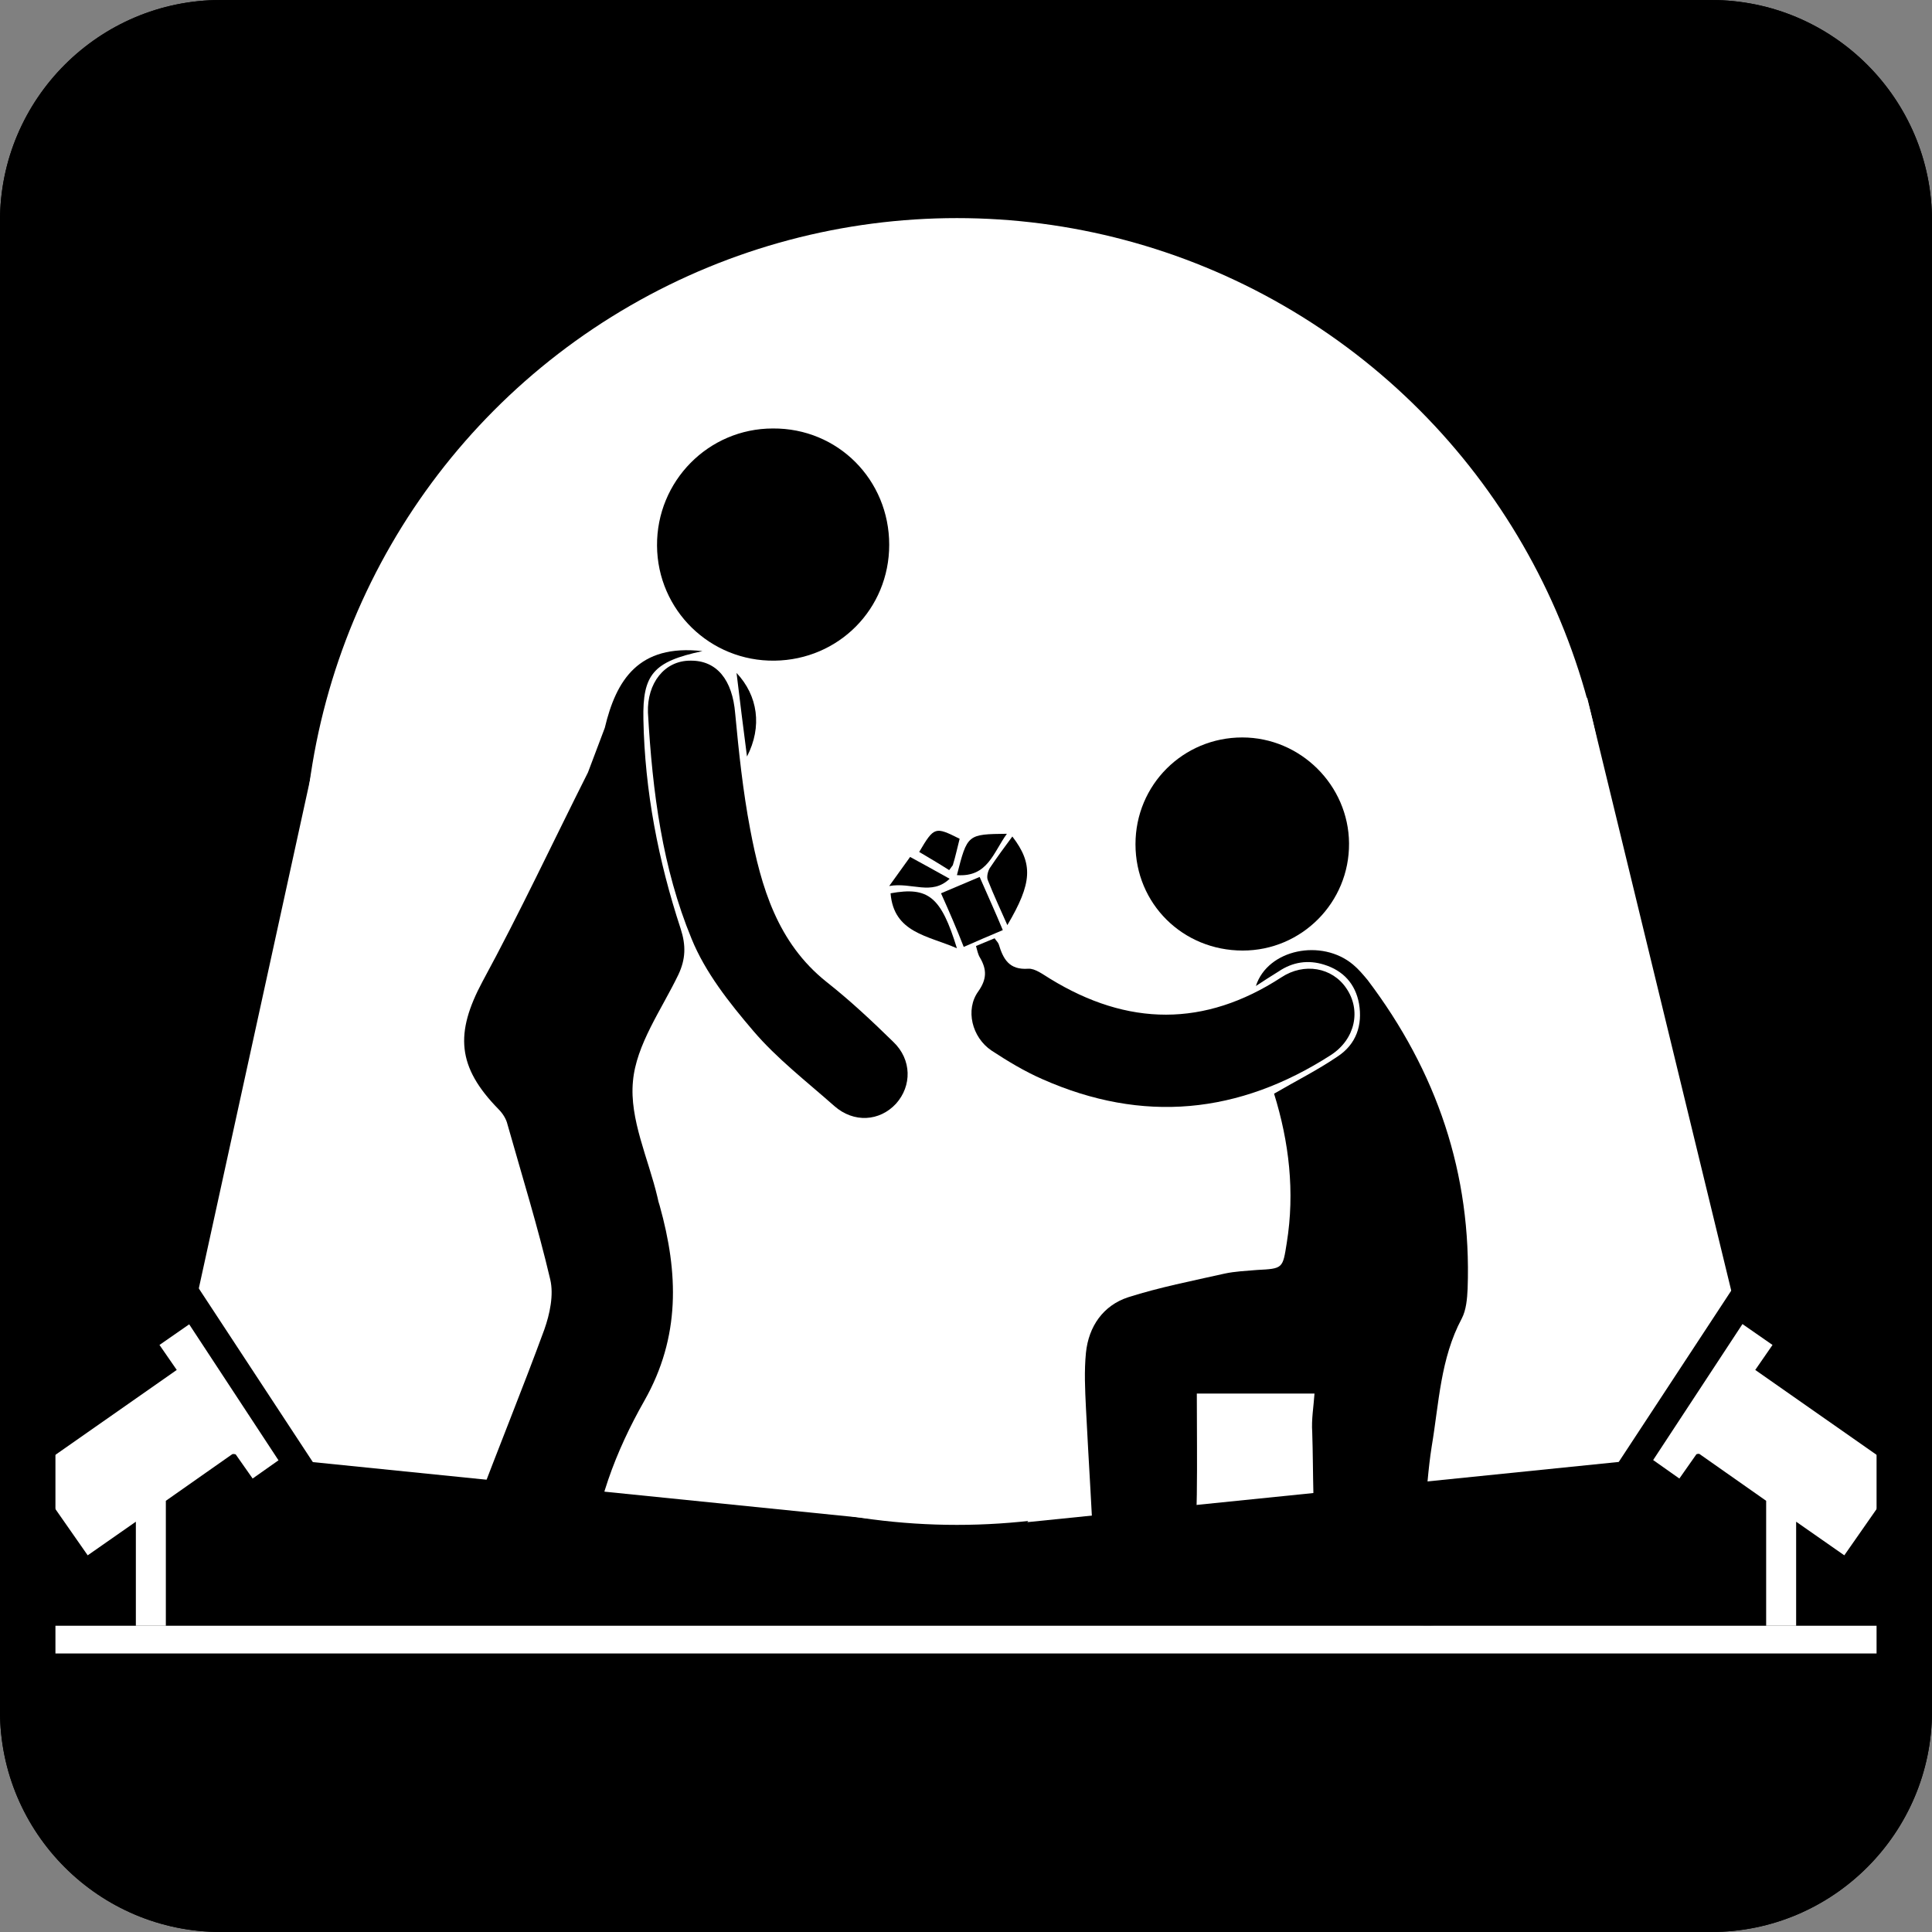<?xml version="1.0" encoding="utf-8"?>
<!-- Generator: Adobe Illustrator 21.0.2, SVG Export Plug-In . SVG Version: 6.00 Build 0)  -->
<svg version="1.1" id="レイヤー_1" xmlns="http://www.w3.org/2000/svg" xmlns:xlink="http://www.w3.org/1999/xlink" x="0px"
	 y="0px" viewBox="0 0 425.2 425.2" style="enable-background:new 0 0 425.2 425.2;" xml:space="preserve">
<rect x="0" y="0" width="425.2" height="425.2" fill="#808080" stroke="none"/>
<style type="text/css">
	.st0{fill:none;stroke:#000000;stroke-width:4.429;stroke-miterlimit:10;}
	.st1{stroke:#000000;stroke-width:6.074;stroke-miterlimit:10;}
	.st2{fill:#FFFFFF;}
</style>
<path class="st0" d="M145.6,514.1"/>
<g>
	<g>
		<path d="M0,376.6c0,26.8,21.8,48.6,48.6,48.6h328c26.8,0,48.6-21.8,48.6-48.6v-328c0-26.8-21.8-48.6-48.6-48.6h-328
			C21.8,0,0,21.8,0,48.6V376.6z"/>
	</g>
	<g>
		<path class="st1" d="M425.2,176.5"/>
		<g>
			<polygon class="st2" points="192.9,331.3 50,316.8 42,305.6 73.3,162.3 			"/>
			<path class="st2" d="M199.2,335L48.3,319.7l-9.5-13.5l33.1-151.3L199.2,335z M51.7,313.9l134.9,13.7l-111.7-158L45.3,304.9
				L51.7,313.9z"/>
		</g>
		<rect x="1.6" y="357.8" class="st2" width="422.1" height="6.1"/>
		<polygon class="st2" points="44.6,289.4 35.1,296 38.9,301.5 6.6,324.1 19.3,342.3 29.9,334.9 29.9,357.8 36.5,357.8 36.5,330.3 
			51.6,319.7 55.6,325.4 65.1,318.7 		"/>
		<rect x="48.9" y="260.2" transform="matrix(0.836 -0.549 0.549 0.836 -156.978 78.111)" width="6.1" height="82.1"/>
		<g>
			<polygon class="st2" points="232.3,331.3 375.2,316.8 383.2,305.6 348,160.9 			"/>
			<path class="st2" d="M226.1,335l123.2-181.5l37.1,152.7l-9.6,13.5l-1.4,0.1L226.1,335z M346.7,168.3L238.5,327.7l135.1-13.7
				l6.4-9L346.7,168.3z"/>
		</g>
		<polygon class="st2" points="380.6,289.4 390.1,296 386.3,301.5 418.6,324.1 405.9,342.3 395.3,334.9 395.3,357.8 388.7,357.8 
			388.7,330.3 373.6,319.7 369.6,325.4 360.1,318.7 		"/>
		<rect x="332.2" y="298.2" transform="matrix(0.549 -0.836 0.836 0.549 -83.409 447.93)" width="82.1" height="6.1"/>
		<circle class="st2" cx="210.6" cy="191.8" r="143.8"/>
		<g>
			<path d="M289.3,306.7c-9,0-17.7,0-25.9,0c0,7.9,0.1,15.1,0,22.2c-0.1,6.2-0.3,12.5-0.9,18.6c-0.6,6.1-5.6,9.9-11.5,9.4
				c-5.8-0.5-9.8-5.2-10.1-11.1c-0.5-12-1.3-23.9-1.9-35.9c-0.2-4.1-0.4-8.2,0-12.2c0.6-5.8,3.8-10.4,9.3-12.2
				c6.9-2.2,14.1-3.6,21.2-5.2c2.3-0.5,4.8-0.6,7.1-0.8c5.8-0.3,5.7-0.3,6.6-6c1.8-11.2,0.5-22.2-2.8-32.8c4.8-2.8,9.6-5.2,14-8.2
				c4.1-2.7,5.5-6.9,4.7-11.6c-0.8-4.4-3.5-7.3-7.7-8.6c-3.5-1.1-6.9-0.6-10,1.5c-1.6,1-3.2,2-5,3.2c2.6-8.1,14.5-10.5,21.4-4.7
				c1.2,1,2.2,2.2,3.2,3.4c15.2,20.1,22.9,42.6,22,67.9c-0.1,2.2-0.3,4.7-1.3,6.6c-4.7,8.8-5,18.6-6.6,28.1
				c-0.8,5-1.1,10.2-1.7,16.3c7.4-0.8,14.2-1.3,20.9-2.2c3.7-0.5,7.3-1.4,10.9-2.1c5.5-1.1,10.8,2.1,12.4,7.3
				c1.7,5.5-0.8,11.5-6.2,13.2c-14.7,4.7-29.6,8.1-45.2,6.5c-9.1-0.9-15-5.6-16.2-14.6c-1.2-9.1-0.9-18.4-1.2-27.5
				C288.6,312.4,289.1,309.6,289.3,306.7z"/>
			<path d="M214.8,208.2c1.4-0.6,2.7-1.1,4.1-1.7c0.3,0.5,0.7,0.8,0.9,1.3c1,3.3,2.3,5.7,6.5,5.4c1.5-0.1,3.3,1.3,4.8,2.2
				c17.1,10.5,34,10.7,50.9-0.3c5-3.3,11.2-2.2,14.3,2.4c3.3,4.8,2,11.2-3.4,14.7c-20.2,13-41.4,15.1-63.5,5.3
				c-3.9-1.7-7.7-4-11.2-6.3c-4.3-2.9-5.8-9-2.9-13c1.9-2.7,1.9-4.8,0.4-7.4C215.2,210,215.1,209.2,214.8,208.2z"/>
			<path d="M273.5,209.2c-13.2,0-23.6-10.3-23.6-23.4c0-13.1,10.5-23.5,23.5-23.5c12.8,0,23.4,10.5,23.5,23.3
				C297,198.6,286.5,209.2,273.5,209.2z"/>
			<path d="M207.1,196.6c3-1.3,5.5-2.3,8.5-3.6c1.7,3.9,3.4,7.6,5.1,11.7c-2.9,1.2-5.6,2.4-8.6,3.7
				C210.5,204.3,208.9,200.6,207.1,196.6z"/>
			<path d="M221.7,203.6c-1.5-3.4-3-6.6-4.3-9.9c-0.3-0.7,0-1.9,0.4-2.6c1.6-2.4,3.3-4.7,5-7C227.4,190.1,227.2,194.3,221.7,203.6z"
				/>
			<path d="M210.6,208.7c-6.4-2.8-13.9-3.4-14.6-12.1C204.3,195.1,207.1,197.3,210.6,208.7z"/>
			<path d="M210.6,192.6c2.3-9,2.3-9,11-9.1C218.6,187.6,217.4,193.1,210.6,192.6z"/>
			<path d="M208.9,191.5c-2.2-1.4-4.4-2.7-6.6-4c3.3-5.6,3.5-5.6,8.9-2.9c-0.5,1.9-0.9,3.9-1.5,5.8
				C209.6,190.6,209.3,190.9,208.9,191.5z"/>
			<path d="M195.7,195c1.9-2.7,3.2-4.4,4.6-6.4c2.9,1.6,5.7,3.1,8.7,4.8C205,197.2,200.7,194.1,195.7,195z"/>
		</g>
		<g>
			<path d="M129.4,170c-7.7,15.3-15,30.9-23.2,46c-6.1,11.4-5.6,18.8,3.5,28.1c0.9,0.9,1.7,2.1,2,3.4c3.2,11.3,6.7,22.6,9.4,34.1
				c0.8,3.4-0.1,7.6-1.3,11c-4.8,13.1-10.1,26-15,39.1c-1.2,3.1-1.5,6.6-1.7,9.9c-0.4,7.4,4.6,13.4,11.5,14.2
				c7.7,0.9,14.7-3.6,15.3-11.3c1-13.1,5.6-25.1,11.9-36.2c8-14.1,7.5-28.2,3.4-42.9c-0.2-0.6-0.4-1.3-0.5-1.9
				c-2-8.5-6.2-17.2-5.4-25.5c0.7-8.1,6.3-15.8,10-23.5c1.6-3.4,1.7-6.4,0.5-10.1c-4.9-14.9-7.9-30.3-8.2-46.1
				c-0.2-9.9,2.2-12.7,13-15c-14.1-1.6-19,6.4-21.5,16.9"/>
			<path d="M142.6,156.8c1,17.7,3.2,34.3,9.6,49.8c3,7.4,8.3,14.1,13.6,20.3c5.2,6.1,11.7,11.1,17.8,16.5c4.3,3.8,10,3.4,13.6-0.5
				c3.5-3.9,3.5-9.7-0.6-13.6c-4.7-4.6-9.5-9.1-14.7-13.2c-10.8-8.6-14.4-20.9-16.8-33.6c-1.6-8.4-2.5-17-3.3-25.5
				c-0.6-7.3-4-11.7-9.9-11.6C146.2,145.4,142.4,150.4,142.6,156.8z"/>
			<path d="M170.1,94.3c-14.2,0-25.6,11.6-25.5,25.8c0.1,14.2,11.7,25.5,25.9,25.3c14.1-0.2,25.2-11.4,25.2-25.5
				C195.7,105.6,184.4,94.2,170.1,94.3z"/>
			<path d="M162.1,148.1c0.7,5.9,1.5,12.2,2.3,18.4C167.8,159.9,166.8,153.1,162.1,148.1z"/>
		</g>
		<path d="M376.6,12.1c20.1,0,36.4,16.3,36.4,36.4v328c0,20.1-16.3,36.4-36.4,36.4h-328c-20.1,0-36.4-16.3-36.4-36.4v-328
			c0-20.1,16.3-36.4,36.4-36.4H376.6 M376.6,0h-328C21.8,0,0,21.8,0,48.6v328c0,26.8,21.8,48.6,48.6,48.6h328
			c26.8,0,48.6-21.8,48.6-48.6v-328C425.2,21.8,403.4,0,376.6,0L376.6,0z"/>
	</g>
</g>
</svg>
